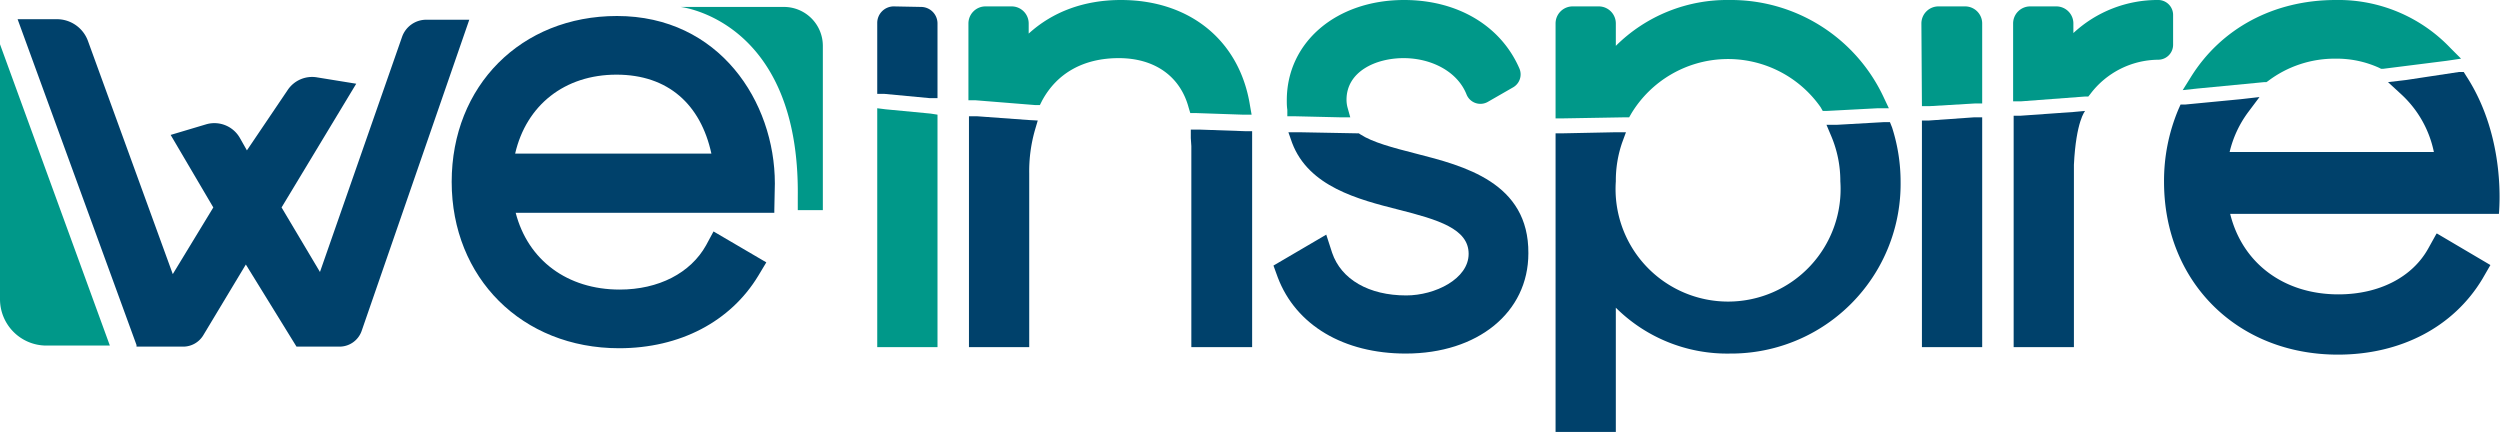 <svg xmlns="http://www.w3.org/2000/svg" viewBox="0 0 468.8 81" id="brand-preloader" aria-labelledby="title, description">
    <title>brand</title><desc>We Inspire Brand Logo Icon Desktop Version</desc>
    <path fill="#009889" d="M0,56.1a8.7,8.7,0,0,0,8.7,8.7H20.6L0,8.3Z"/>
    <path fill="#009889" d="M147,1.3H127.6S150,3.7,149.6,36.9v2.5h4.7V8.6A7.3,7.3,0,0,0,147,1.3Z"/>
    <path fill="#009889" d="M174.5,21.3l-8.4-.8-1.6-.2V65.1h11.3V21.5Z"/>
    <path fill="#00416B" d="M115.7,3C97.7,3,84.7,16.1,84.7,34.1s13.2,31.2,31.4,31.2c11.4,0,20.9-5,26.1-13.6l1.5-2.5-9.9-5.8L132.4,46c-2.9,5.2-8.9,8.3-16.2,8.3-9.8,0-17.2-5.5-19.5-14.4h48.5v-.5s.1-4.6.1-5C145.3,19.1,134.9,3,115.7,3Zm17.7,25.8H96.6c2.1-9.1,9.3-14.8,19-14.8S131.4,19.6,133.4,28.8Z"/>
    <path fill="#00416B" d="M79.9,3.7a4.8,4.8,0,0,0-4.5,3.2L60,51h0L52.8,38.9h0l14-23.2h0l-7.4-1.2A5.5,5.5,0,0,0,54,16.8L46.3,28.2h0L45,25.9a5.5,5.5,0,0,0-6.3-2.6L32,25.3h0l8,13.6h0L32.4,51.4h0L16.5,7.7a6.2,6.2,0,0,0-5.8-4.1H3.3L25.6,64.7V65h8.8a4.4,4.4,0,0,0,3.7-2.1l8-13.3h0L55.6,65h8.1a4.4,4.4,0,0,0,4.1-2.9L88,3.7H79.9Z"/>
    <path fill="#00416B" d="M167.6,1.2a3.1,3.1,0,0,0-3.1,3.1V17.6h1.3l8.5.8h1.5V4.4a3.1,3.1,0,0,0-3.1-3.1Z"/>
    <path fill="#00416B" d="M234.8,24.6h-1.3l-8.6-.3h-1.6v1.6c0,.5.1,1,.1,1.5V65.1h11.4V27.2c0-.4,0-.9,0-1.3Z"/>
    <path fill="#00416B" d="M265.5,28.8c-4.3-1.1-8.1-2.1-10.4-3.6l-.3-.2h-.4l-10.7-.2h-2.1l.7,2c3.1,8.2,12.4,10.6,19.9,12.5s13.2,3.6,13.2,8.3-6.3,7.8-11.7,7.8c-7,0-12.2-3-13.9-8L248.7,44l-9.9,5.8.8,2.2c3.4,9,12.4,14.3,24,14.3,13.5,0,23-7.7,23-18.8C286.7,34.2,274.5,31.1,265.5,28.8Z"/>
    <path fill="#00416B" d="M354.4,22.9h-1.1l-8.8.5h-2l.8,1.9a21.6,21.6,0,0,1,1.8,8.7,21.1,21.1,0,1,1-42.1,0,21.8,21.8,0,0,1,1.2-7.3l.7-1.9h-2l-9.8.2h-1.4V81H303V57.7a29.6,29.6,0,0,0,21.4,8.6,31.8,31.8,0,0,0,32-32.2,33.3,33.3,0,0,0-1.6-10.2Z"/>
    <path fill="#00416B" d="M361.7,22.6h-1.3V65.1h11.3V22h-1.5Z"/>
    <path fill="#00416B" d="M378.9,21.7h-1.3V65.1h11.3V30.9c.4-8.2,2.1-10.1,2.1-10.1l-2.2.2Z"/>
    <path fill="#00416B" d="M462.5,14.3l-.5-.8h-.9L451.2,15l-3.4.4,2.5,2.3a20.2,20.2,0,0,1,6.1,10.8H418.1a20.4,20.4,0,0,1,3.5-7.5l2.1-2.8-3.5.4-10.4,1h-.9l-.4.9a34.5,34.5,0,0,0-2.7,13.6c0,18.7,13.7,32.4,32.6,32.4,11.8,0,21.7-5.2,27.1-14.2l1.5-2.6-10-5.9h-.1l-1.5,2.7c-3,5.5-9.3,8.7-16.9,8.7-10.2,0-18-5.8-20.3-15.1h50.4C468.6,39.7,470.1,26,462.5,14.3Z"/>
    <path fill="#00416B" d="M192.8,22.5l-9.6-.7h-1.5V65.1h11.3V32.5a28,28,0,0,1,1.1-8.2l.5-1.7Z"/>
    <path fill="#009889" d="M210.2,0c-6.9,0-12.8,2.2-17.3,6.3V4.4a3.2,3.2,0,0,0-3.2-3.2h-4.9a3.2,3.2,0,0,0-3.2,3.2V18.8h1.3l11.2.9h.9l.4-.8c2.8-5.2,7.8-8,14.4-8s11.5,3.3,13.1,9.3l.3,1h1l8.8.3h1.7l-.3-1.7C232.5,7.7,223.2,0,210.2,0Z"/>
    <path fill="#009889" d="M263.3,0c-12.7,0-22,7.9-22,18.8,0,.6,0,1.1.1,1.8v1.2h1.3l8.6.2h1.9l-.5-1.8a5.7,5.7,0,0,1-.2-1.5c0-5.3,5.5-7.8,10.7-7.8s10.1,2.5,11.8,6.8h0a2.8,2.8,0,0,0,4,1.4l4.7-2.7a2.8,2.8,0,0,0,1.2-3.6h0C281.4,4.8,273.3,0,263.3,0Z"/>
    <path fill="#009889" d="M324.3,0A29.6,29.6,0,0,0,303,8.6V4.4a3.2,3.2,0,0,0-3.2-3.2h-4.9a3.2,3.2,0,0,0-3.2,3.2V22.2h1.4l11.6-.2h.8l.4-.7a21.2,21.2,0,0,1,35.5-1.2l.4.7h.8l9.5-.5h2.1l-.9-1.9A31.6,31.6,0,0,0,324.3,0Z"/>
    <path fill="#009889" d="M360.4,19.9h1.5l8.5-.5h1.3V4.4a3.2,3.2,0,0,0-3.2-3.2h-5a3.2,3.2,0,0,0-3.2,3.2Z"/>
    <path fill="#009889" d="M388.8,6.2V4.4a3.2,3.2,0,0,0-3.2-3.2h-4.9a3.2,3.2,0,0,0-3.2,3.2V19h1.5l12-.9h.6l.4-.5a16.1,16.1,0,0,1,12.7-6.4h0a2.8,2.8,0,0,0,2.8-2.8V2.8A2.8,2.8,0,0,0,404.8,0h0A23.2,23.2,0,0,0,388.8,6.2Z"/>
    <path fill="#009889" d="M459.5,9A29,29,0,0,0,438,0c-11.6,0-21.5,5.3-27.2,14.5l-1.5,2.4,2.8-.3,12.5-1.2h.4l.3-.2A20.7,20.7,0,0,1,438,11a19.2,19.2,0,0,1,8.1,1.7l.4.2h.4l11.9-1.5,2.7-.4Z"/>
</svg>